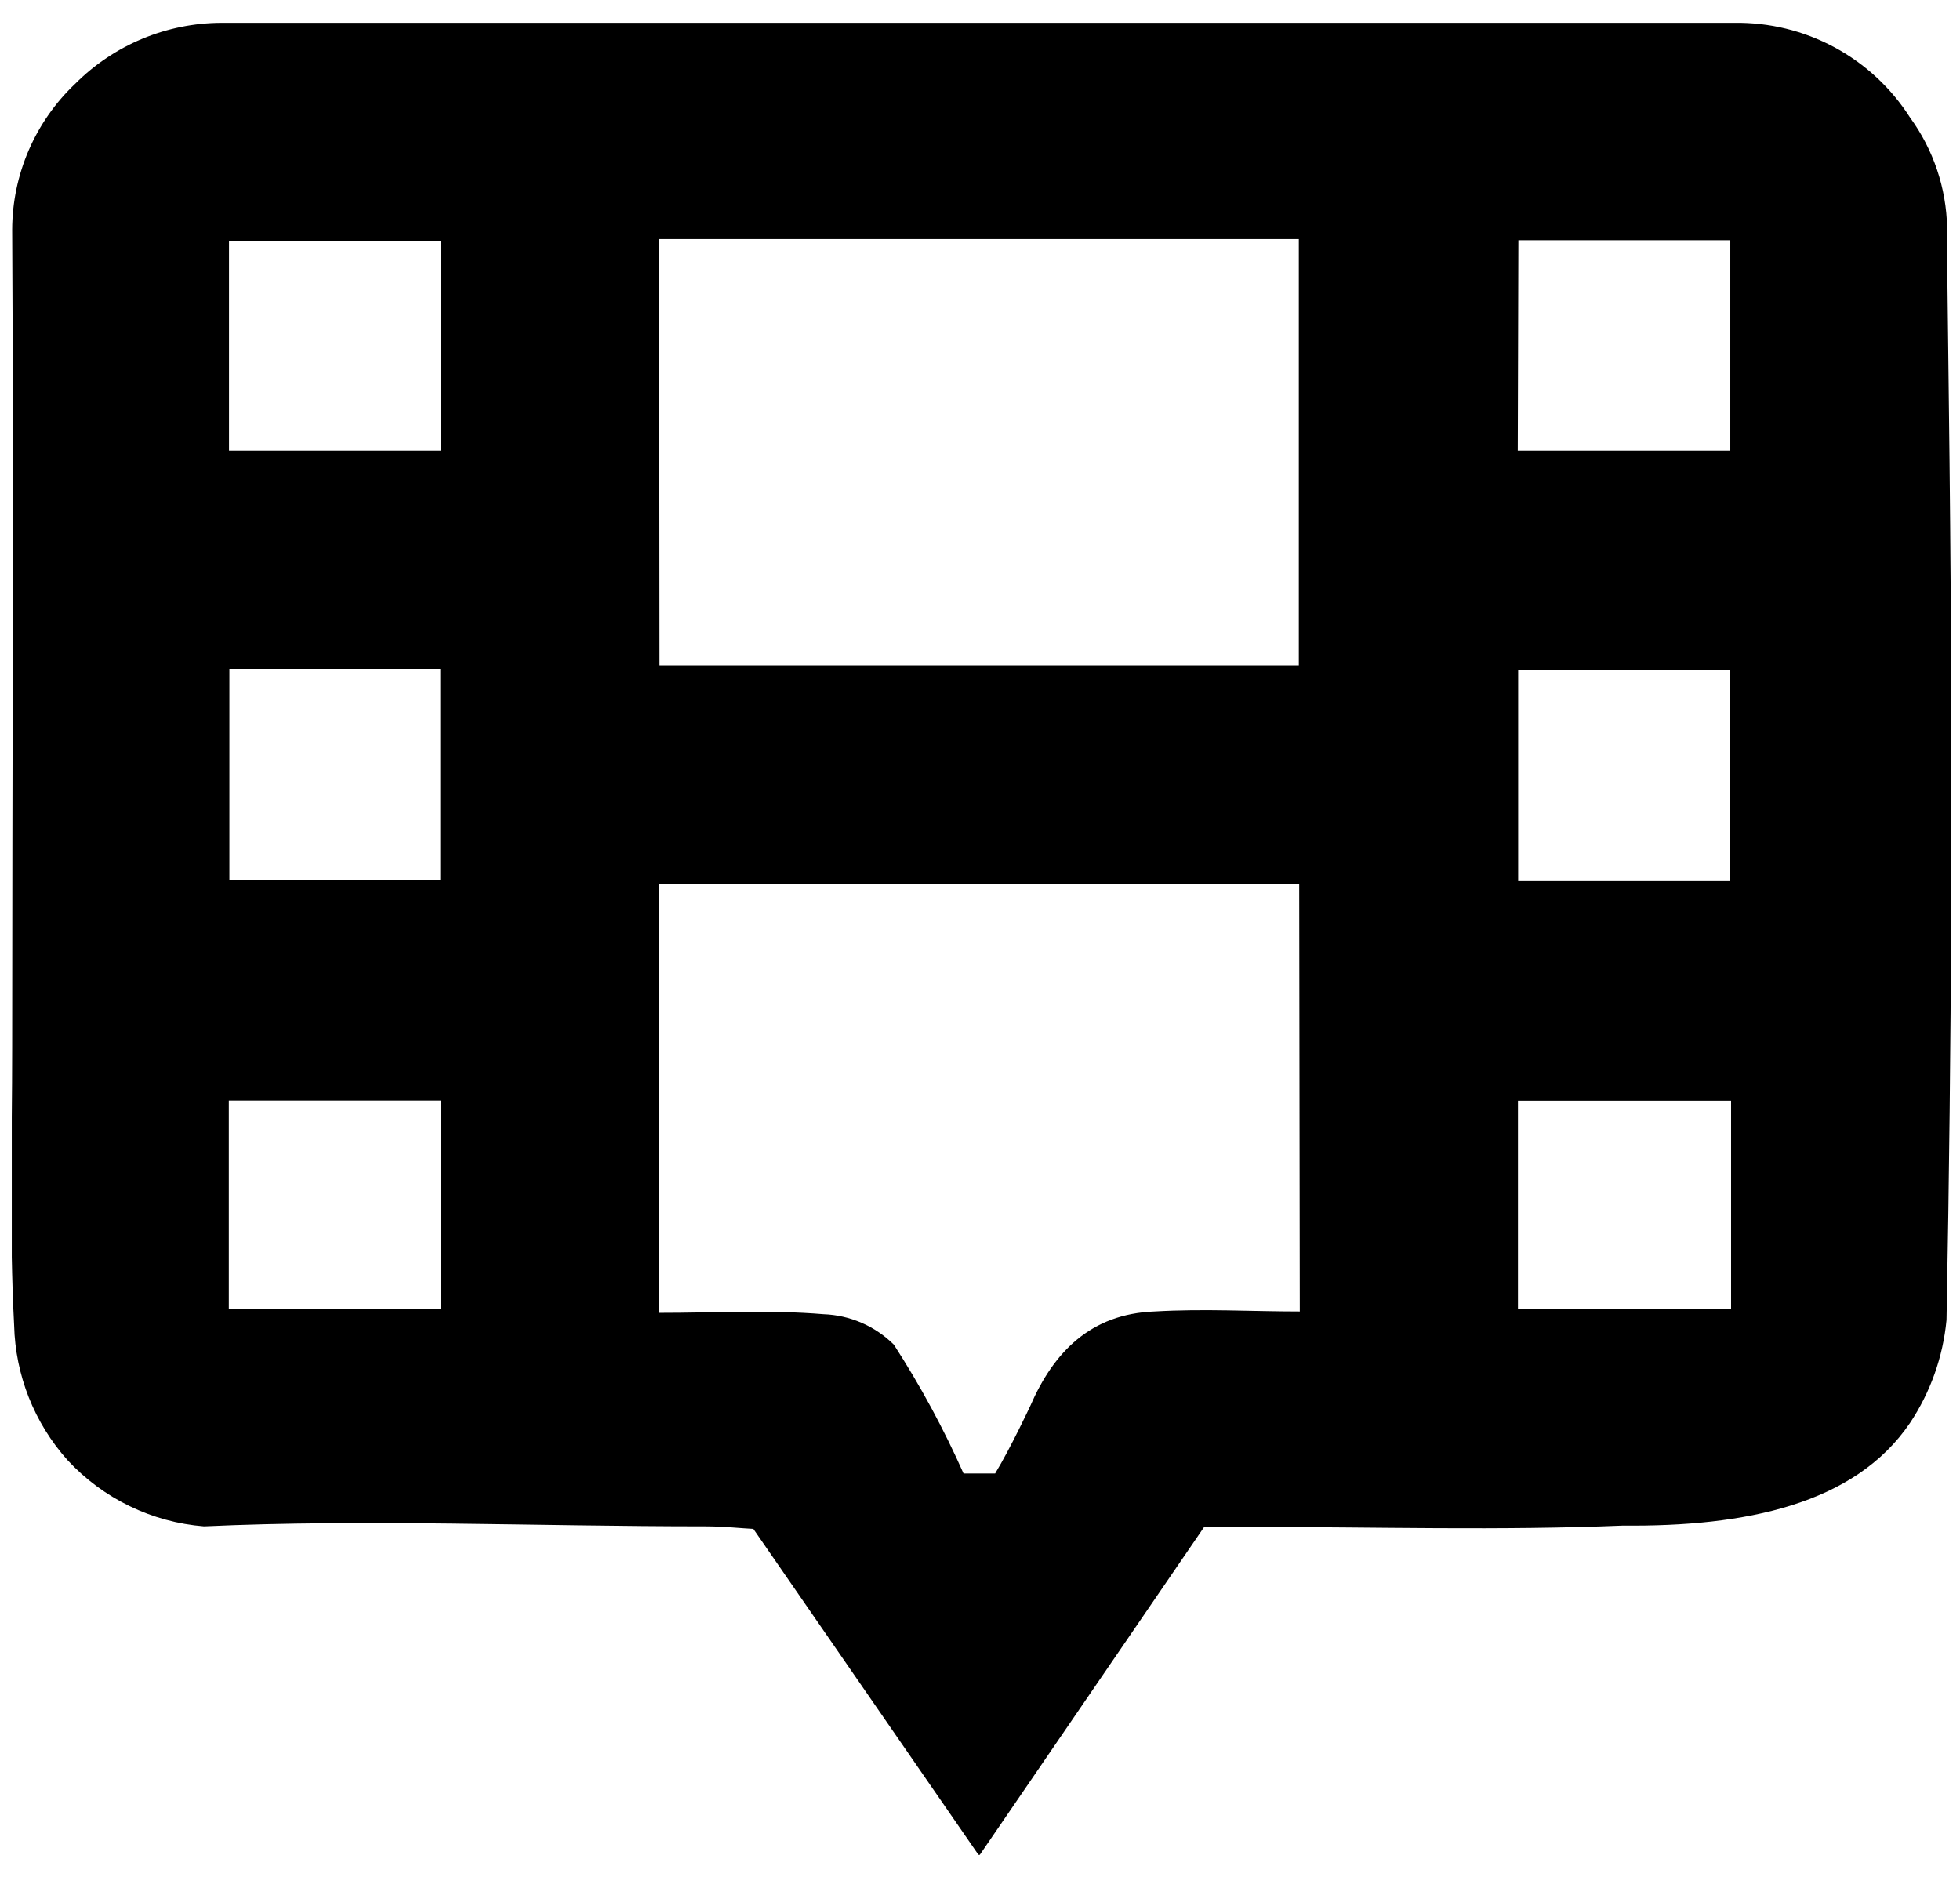 <svg width="71" height="68" viewBox="0 0 71 68" fill="none" xmlns="http://www.w3.org/2000/svg">
<g clip-path="url(#clip0_75_533)">
<g clip-path="url(#clip1_75_533)">
<g clip-path="url(#clip2_75_533)">
<path d="M70.533 8.25C70.505 6.812 70.036 5.418 69.189 4.256C68.509 3.189 67.568 2.314 66.454 1.714C65.341 1.114 64.092 0.809 62.827 0.827C44.56 0.827 26.293 0.827 8.026 0.827C6.034 0.832 4.124 1.628 2.718 3.04C2.001 3.72 1.43 4.539 1.038 5.447C0.647 6.355 0.444 7.332 0.441 8.321C0.498 18.218 0.441 28.058 0.441 37.934C0.441 41.291 0.335 44.656 0.512 48.007C0.556 49.81 1.24 51.539 2.442 52.885C3.731 54.279 5.497 55.138 7.39 55.288C13.258 55.02 19.323 55.288 25.572 55.288C26.216 55.288 26.852 55.359 27.29 55.38L35.469 67.221L43.62 55.31H45.408C49.876 55.31 54.344 55.444 58.798 55.26C63.202 55.303 67.182 54.504 69.189 51.542C69.93 50.428 70.384 49.148 70.511 47.816C70.907 26.927 70.511 11.594 70.533 8.25ZM23.876 8.66H47.049V24.099H23.89L23.876 8.66ZM15.979 47.428H8.288V39.864H15.979V47.428ZM8.309 31.875V24.226H15.951V31.875H8.309ZM15.979 16.323H8.295V8.724H15.979V16.323ZM47.084 47.505C45.317 47.505 43.62 47.399 41.824 47.505C39.506 47.59 38.163 48.983 37.321 50.927C37.321 50.927 36.614 52.44 36.049 53.373H34.904C34.185 51.755 33.341 50.195 32.38 48.707C31.699 48.031 30.787 47.637 29.828 47.604C27.884 47.442 25.919 47.555 23.869 47.555V32.031H47.063L47.084 47.505ZM55.002 8.702H62.679V16.323H54.98L55.002 8.702ZM62.664 24.255V31.918H54.994V24.255H62.664ZM62.707 47.428H54.987V39.87H62.707V47.428Z" fill="black"/>
</g>
</g>
</g>
<defs>
<clipPath id="clip0_75_533">
<rect width="70.26" height="67.359" fill="white" transform="translate(0.427 0.32)"/>
</clipPath>
<clipPath id="clip1_75_533">
<rect width="70.26" height="67.359" fill="white" transform="translate(0.427 0.32)"/>
</clipPath>
<clipPath id="clip2_75_533">
<rect width="70.268" height="66.38" fill="white" transform="translate(0.427 0.806)"/>
</clipPath>
</defs>
</svg>
